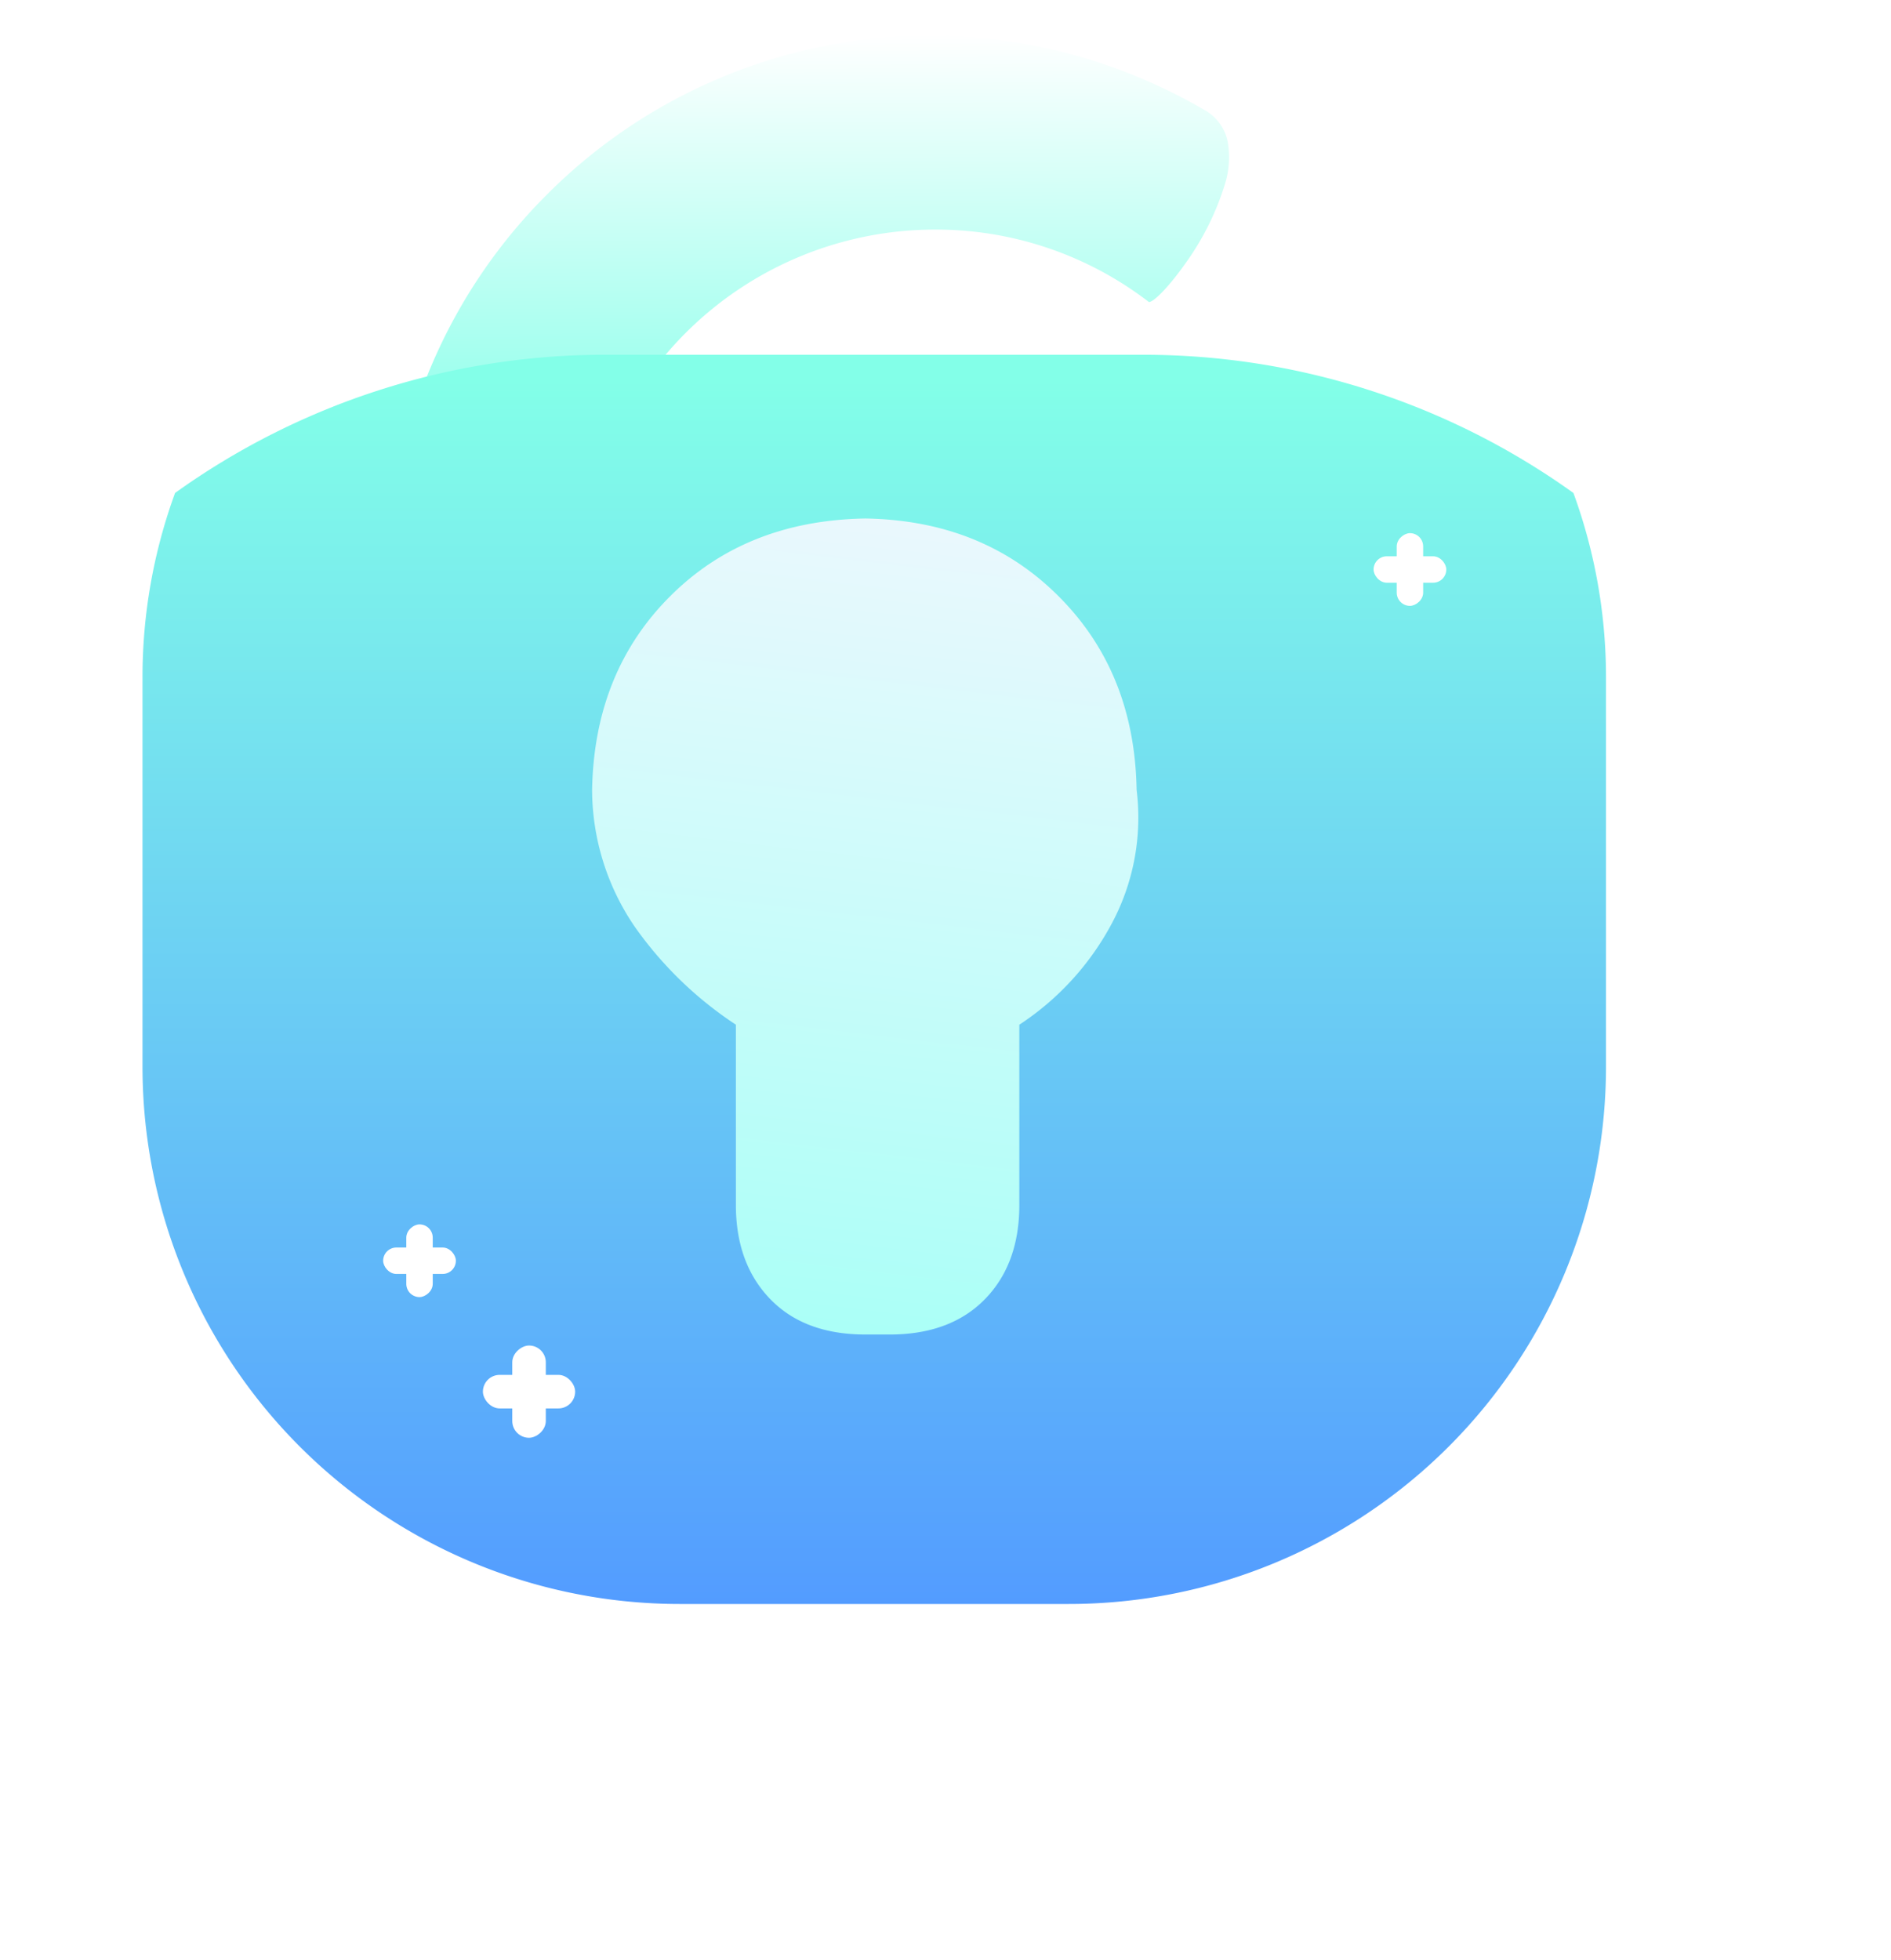 <?xml version="1.0" encoding="UTF-8"?>
<svg xmlns="http://www.w3.org/2000/svg" xmlns:xlink="http://www.w3.org/1999/xlink" width="265.389" height="275.087" viewBox="0 0 265.389 275.087">
  <defs>
    <linearGradient id="linear-gradient" x1="0.674" y1="0.671" x2="0.669" gradientUnits="objectBoundingBox">
      <stop offset="0" stop-color="#91ffeb"></stop>
      <stop offset="1" stop-color="#fff"></stop>
    </linearGradient>
    <filter id="减去_2" x="49.502" y="0" width="148" height="111.422" filterUnits="userSpaceOnUse">
      <feoffset dx="10" dy="10"></feoffset>
      <feGaussianBlur stdDeviation="5"></feGaussianBlur>
      <feflood flood-color="#9fcca6" flood-opacity="0.702"></feflood>
      <fecomposite operator="in" in2="blur"></fecomposite>
      <fecomposite in="SourceGraphic"></fecomposite>
    </filter>
    <linearGradient id="linear-gradient-2" x1="0.5" y1="0.015" x2="0.5" y2="1.004" gradientUnits="objectBoundingBox">
      <stop offset="0" stop-color="#83ffe8"></stop>
      <stop offset="1" stop-color="#539cff"></stop>
    </linearGradient>
    <filter id="路径_295" x="0" y="39.784" width="265.389" height="235.303" filterUnits="userSpaceOnUse">
      <feoffset dx="10" dy="20"></feoffset>
      <feGaussianBlur stdDeviation="10"></feGaussianBlur>
      <feflood flood-color="#acc8dd" flood-opacity="0.749"></feflood>
      <fecomposite operator="in" in2="blur-2"></fecomposite>
      <fecomposite in="SourceGraphic"></fecomposite>
    </filter>
    <linearGradient id="linear-gradient-3" x1="0.45" y1="0.992" x2="0.54" y2="-0.164" gradientUnits="objectBoundingBox">
      <stop offset="0" stop-color="#abfff7"></stop>
      <stop offset="1" stop-color="#f4f7fe"></stop>
    </linearGradient>
    <filter id="路径_296" x="78.097" y="67.761" width="106.642" height="144.513" filterUnits="userSpaceOnUse">
      <feoffset dx="10" dy="10"></feoffset>
      <feGaussianBlur stdDeviation="5"></feGaussianBlur>
      <feflood flood-color="#cca39e" flood-opacity="0.749"></feflood>
      <fecomposite operator="in" in2="blur-3"></fecomposite>
      <fecomposite in="SourceGraphic"></fecomposite>
    </filter>
  </defs>
  <g id="解锁" transform="translate(-320.613 -1695)">
    <g id="组_335" transform="translate(-1264.28 -568)">
      <g transform="matrix(1, 0, 0, 1, 1584.89, 2263)" filter="url(#减去_2)">
        <path id="减去_2-2" d="M-1996.709-1136.578h0a21.428,21.428,0,0,1-14.286-5.349,75.6,75.6,0,0,1,5.978-29.611,75.819,75.819,0,0,1,16.3-24.181,75.827,75.827,0,0,1,24.181-16.3,75.6,75.6,0,0,1,29.611-5.978,75.9,75.9,0,0,1,20.188,2.721,77.54,77.54,0,0,1,18.409,7.783,6.566,6.566,0,0,1,3.125,4.357,12.669,12.669,0,0,1-.363,5.909,38.273,38.273,0,0,1-5.592,11.226c-2.115,3.006-4.351,5.374-5.09,5.391a49.021,49.021,0,0,0-30.059-10.174,49.535,49.535,0,0,0-49.478,49.479c0,.623.012,1.251.035,1.866A35,35,0,0,1-1996.709-1136.578Z" transform="translate(2065.5 1223)" fill="url(#linear-gradient)"></path>
      </g>
      <g transform="matrix(1, 0, 0, 1, 1584.89, 2263)" filter="url(#路径_295)">
        <path id="路径_295-2" d="M1669.934,2312.784a103.475,103.475,0,0,0-60.47,19.393,75.229,75.229,0,0,0-4.571,25.909V2412.7a75.388,75.388,0,0,0,75.388,75.389h54.613a75.389,75.389,0,0,0,75.388-75.389v-54.612a75.236,75.236,0,0,0-4.571-25.909,103.478,103.478,0,0,0-60.47-19.393Z" transform="translate(-1584.89 -2263)" fill="url(#linear-gradient-2)"></path>
      </g>
      <g transform="matrix(1, 0, 0, 1, 1584.89, 2263)" filter="url(#路径_296)">
        <path id="路径_296-2" d="M1744.408,2373.834q-.282-16.489-10.932-27.142-10.63-10.66-27.142-10.931-16.772.281-27.411,10.931-10.632,10.632-10.933,27.142a34.189,34.189,0,0,0,5.965,19.183,52.833,52.833,0,0,0,14.215,13.779v25.293q0,8.229,4.822,13.217c3.221,3.325,7.669,4.968,13.363,4.968h3.409c5.673,0,10.141-1.663,13.363-4.968s4.821-7.711,4.821-13.217V2406.8A38.82,38.82,0,0,0,1741,2392.455,31.539,31.539,0,0,0,1744.408,2373.834Z" transform="translate(-1584.89 -2263)" fill="url(#linear-gradient-3)"></path>
      </g>
    </g>
    <g id="组_339" transform="translate(-893.555 1230.979)">
      <rect id="矩形_10" width="12.946" height="4.707" rx="2.354" transform="translate(1281.942 656.959)" fill="#fff"></rect>
      <rect id="矩形_11" width="12.946" height="4.707" rx="2.354" transform="translate(1290.769 652.84) rotate(90)" fill="#fff"></rect>
    </g>
    <g id="组_340" transform="translate(-907.555 1213.979)">
      <rect id="矩形_10-2" width="10.204" height="3.71" rx="1.855" transform="translate(1281.942 656.086)" fill="#fff"></rect>
      <rect id="矩形_11-2" width="10.204" height="3.71" rx="1.855" transform="translate(1288.899 652.84) rotate(90)" fill="#fff"></rect>
    </g>
    <g id="组_341" transform="translate(-768.555 1116.979)">
      <rect id="矩形_10-3" width="10.204" height="3.71" rx="1.855" transform="translate(1281.942 656.086)" fill="#fff"></rect>
      <rect id="矩形_11-3" width="10.204" height="3.71" rx="1.855" transform="translate(1288.899 652.84) rotate(90)" fill="#fff"></rect>
    </g>
  </g>
</svg>
